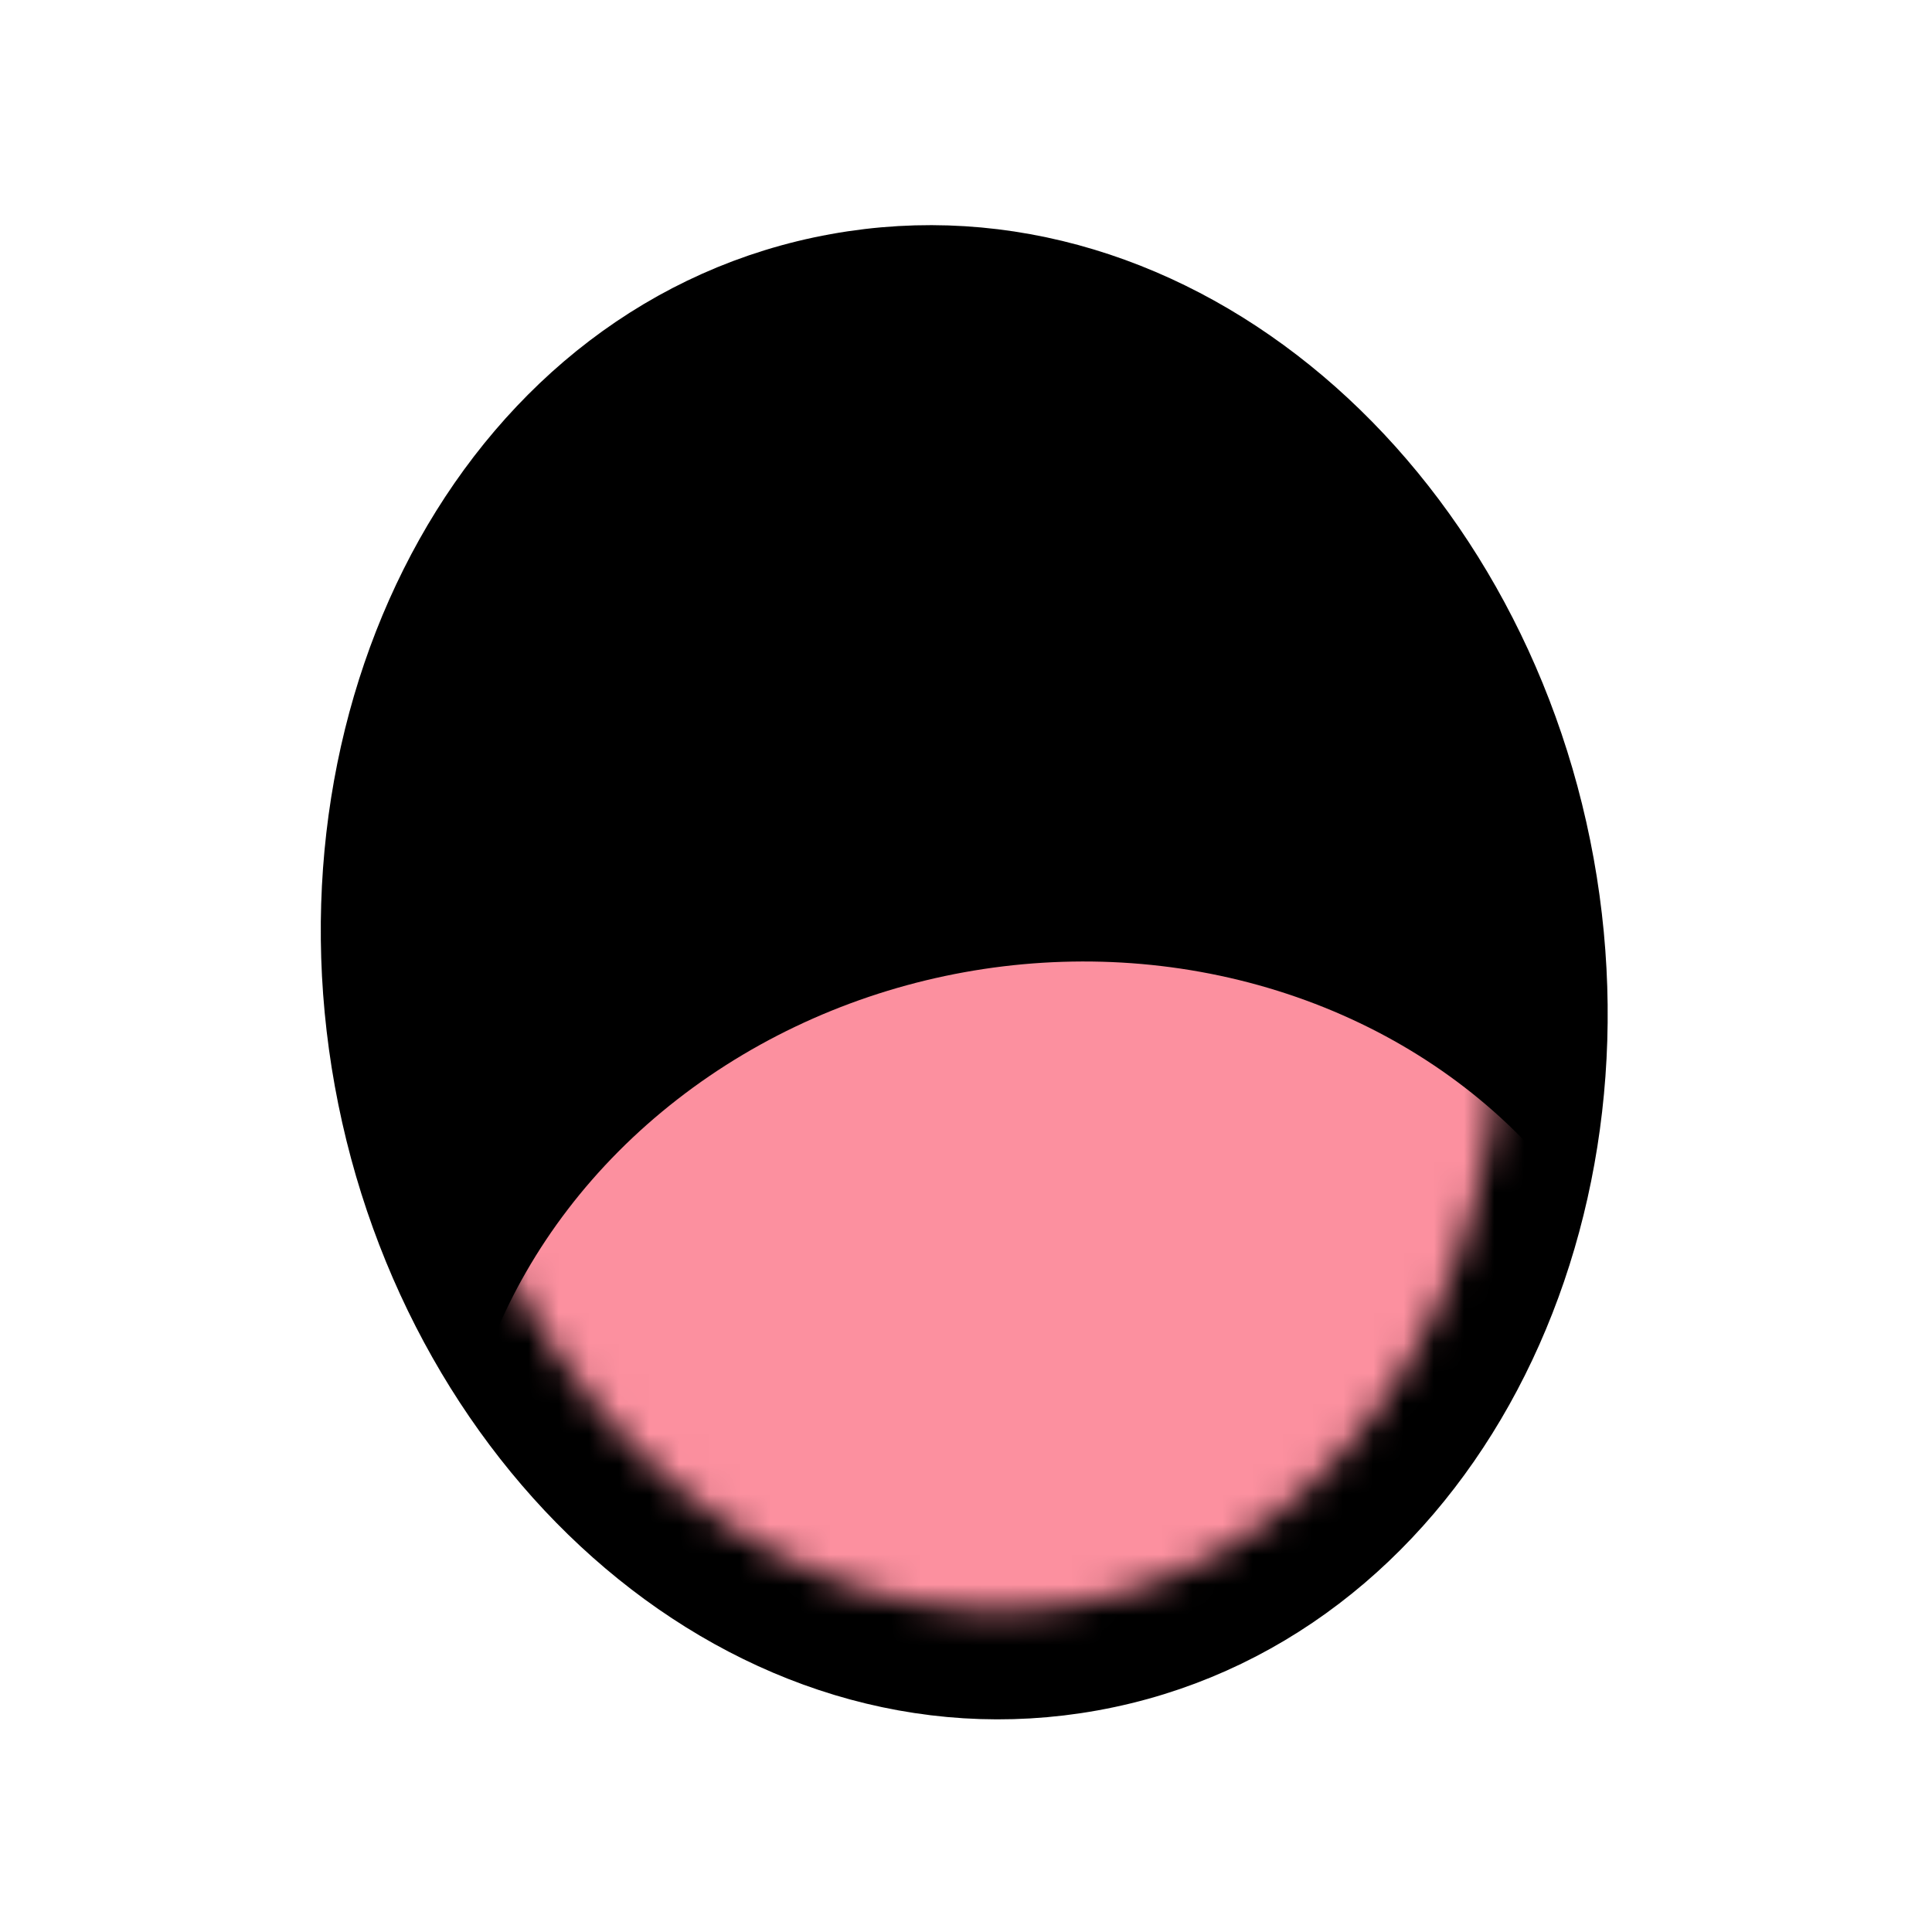<svg xmlns="http://www.w3.org/2000/svg" width="64" height="64" fill="none" viewBox="0 0 64 64"><g transform="translate(0, 0)"><title>mouth - surprised</title><path fill="#000" stroke="#000" stroke-width="3.591" d="M36.047 54.891C46.884 52.93 53.233 40.955 51.025 28.754C48.817 16.553 38.673 7.562 27.836 9.523C16.999 11.484 10.65 23.46 12.858 35.661C15.067 47.862 25.21 56.853 36.047 54.891Z"/><mask id="mouthSurprised" style="mask-type:alpha" width="36" height="43" x="14" y="11" maskUnits="userSpaceOnUse"><ellipse cx="31.942" cy="32.207" fill="#171921" rx="17.598" ry="21.257" transform="rotate(-10.258 31.942 32.207)"/></mask><g mask="url(#mouthSurprised)"><ellipse cx="35.202" cy="50.219" fill="#FC909F" rx="20.205" ry="18.305" transform="rotate(-10.258 35.202 50.219)"/></g></g></svg>